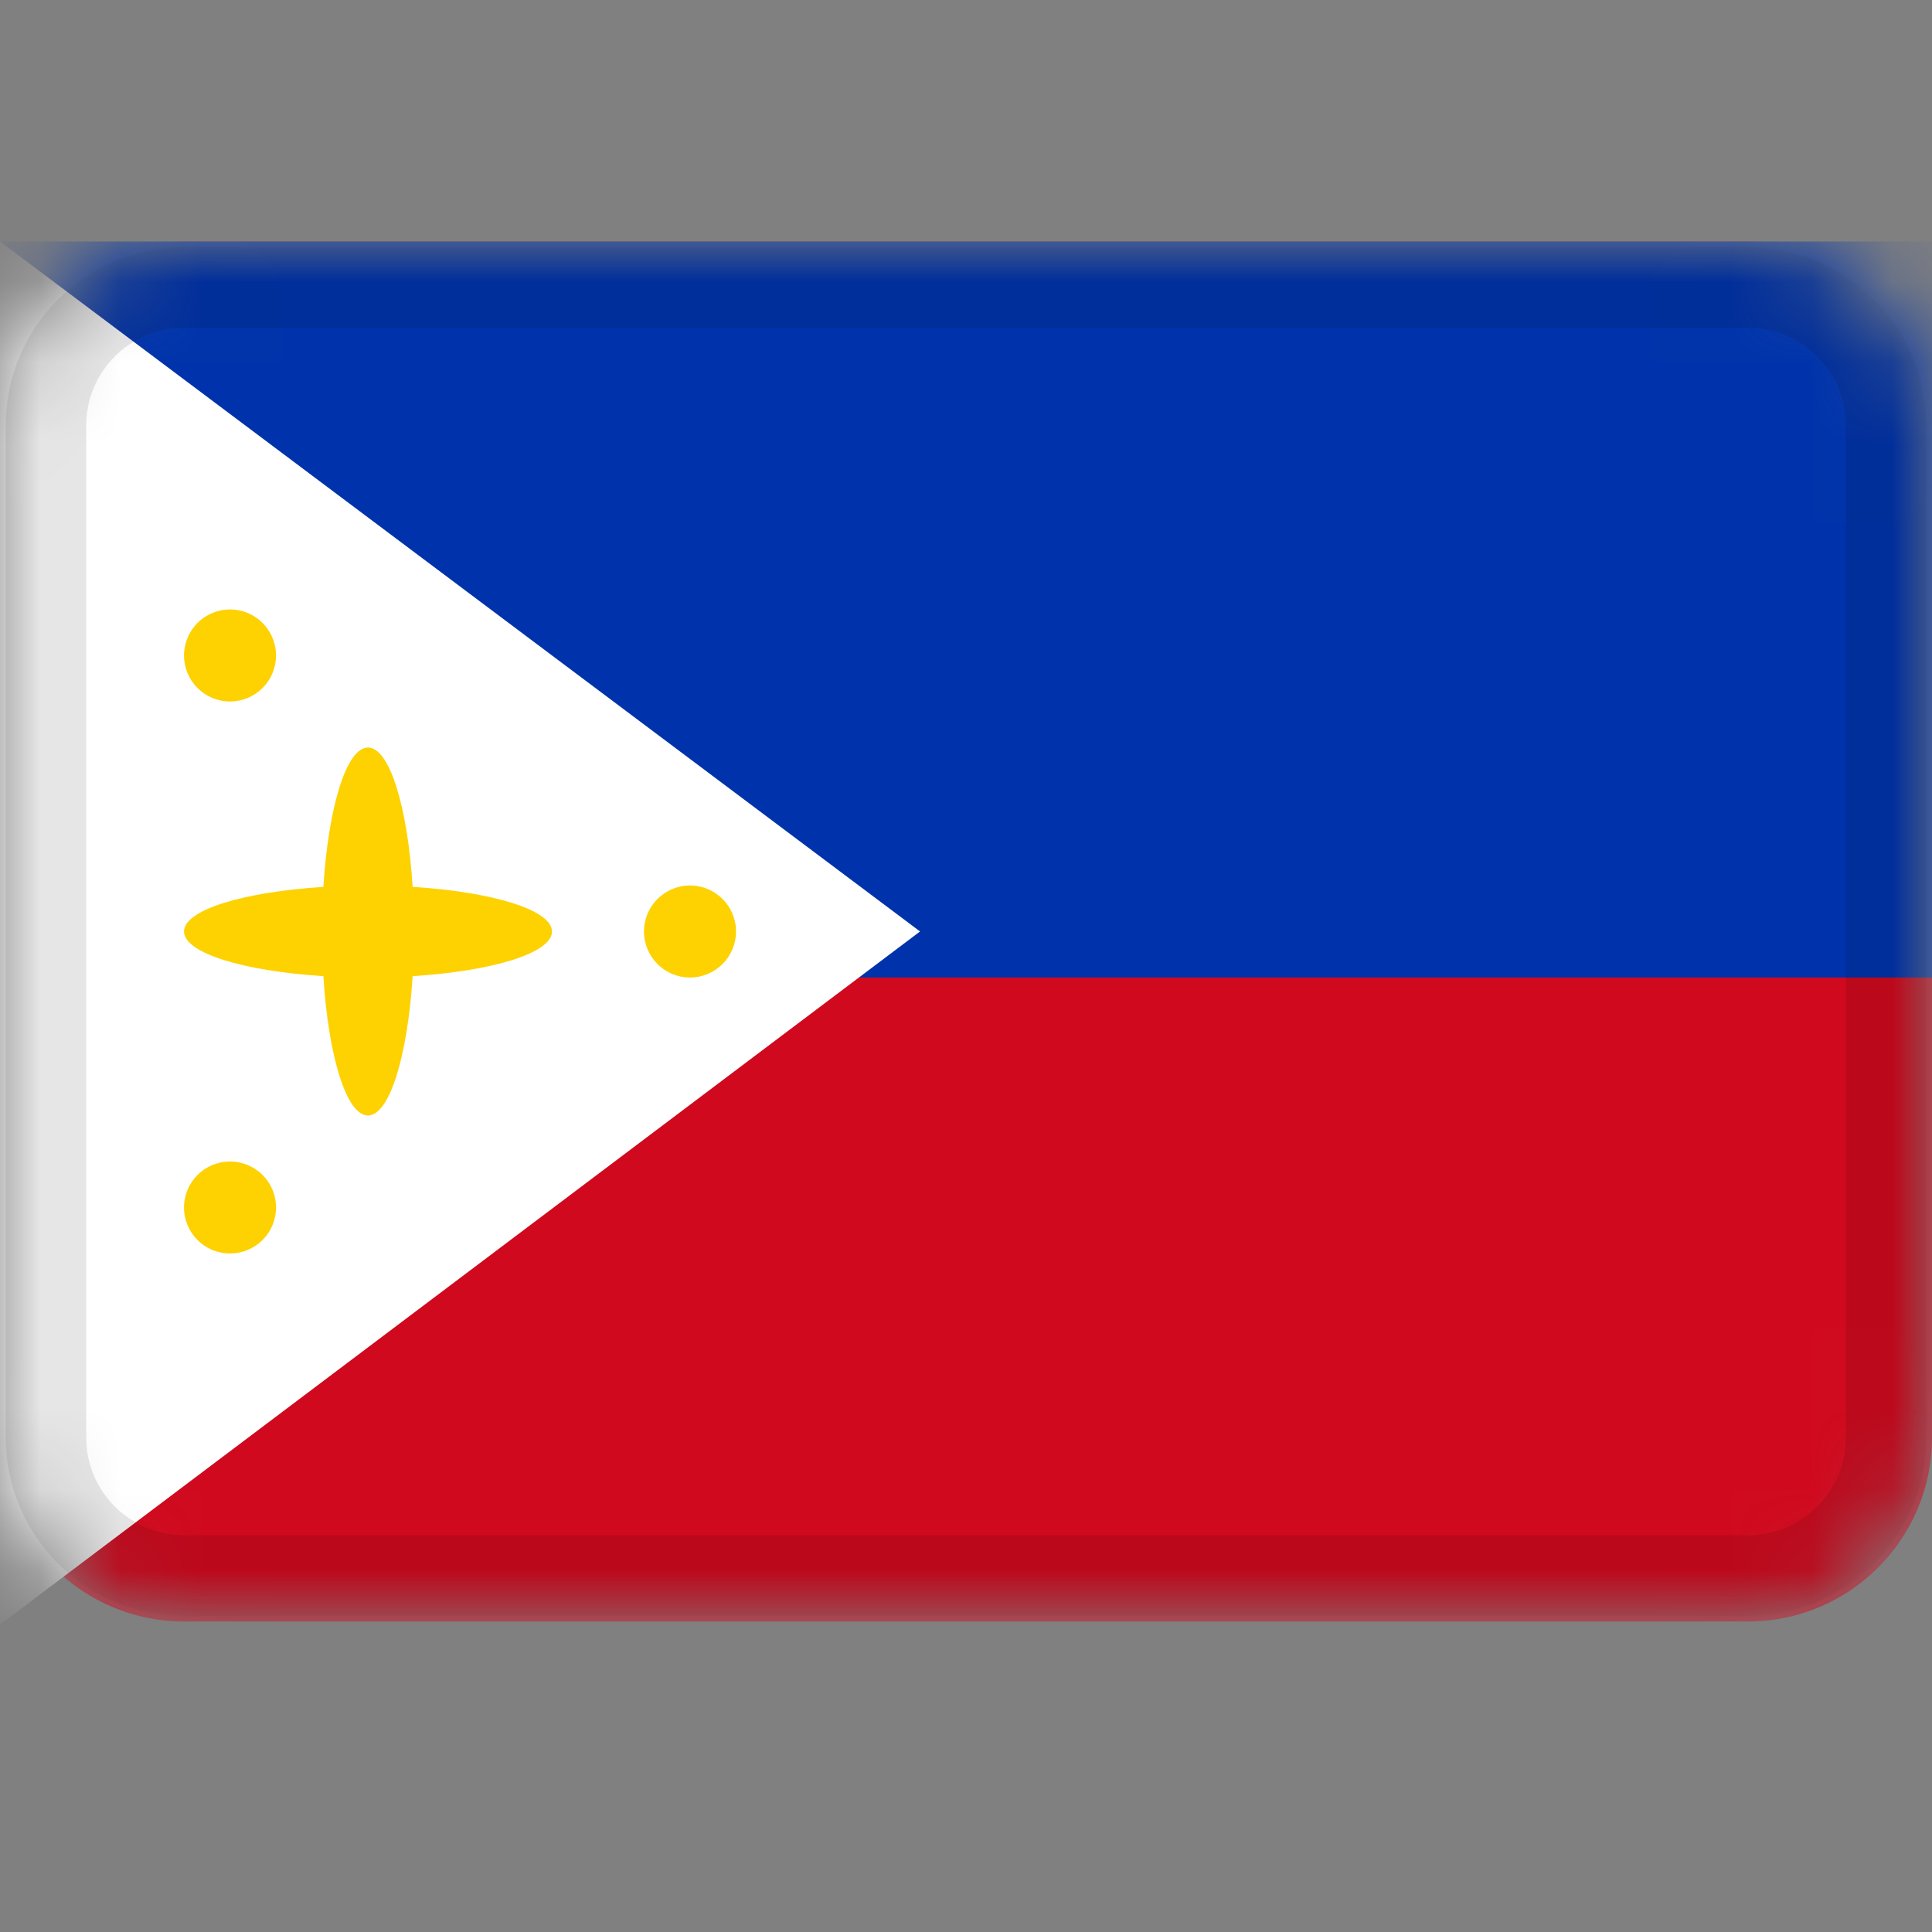 <svg width="24" height="24" viewBox="0 0 24 24" fill="none" xmlns="http://www.w3.org/2000/svg">
<rect x="0" y="0" width="24" height="24" fill="#808080" stroke="none"/>
<mask id="mask0_3349_51542" style="mask-type:alpha" maskUnits="userSpaceOnUse" x="0" y="3" width="24" height="18">
<path d="M21.714 3H2.286C1.023 3 0 4.023 0 5.286V17.857C0 19.119 1.023 20.143 2.286 20.143H21.714C22.977 20.143 24 19.119 24 17.857V5.286C24 4.023 22.977 3 21.714 3Z" fill="white"/>
</mask>
<g mask="url(#mask0_3349_51542)">
<path d="M21.714 3H2.286C1.023 3 0 4.023 0 5.286V17.857C0 19.119 1.023 20.143 2.286 20.143H21.714C22.977 20.143 24 19.119 24 17.857V5.286C24 4.023 22.977 3 21.714 3Z" fill="#D0091E"/>
<path fill-rule="evenodd" clip-rule="evenodd" d="M0 3H24V12.143H0V3Z" fill="#0033AB"/>
<path fill-rule="evenodd" clip-rule="evenodd" d="M0 3V20.181L11.429 11.571L0 3Z" fill="white"/>
<path fill-rule="evenodd" clip-rule="evenodd" d="M5.126 12.126C6.12 12.063 6.857 11.84 6.857 11.571C6.857 11.304 6.12 11.08 5.126 11.017C5.063 10.023 4.84 9.286 4.571 9.286C4.304 9.286 4.08 10.023 4.017 11.017C3.023 11.08 2.286 11.303 2.286 11.571C2.286 11.839 3.023 12.063 4.017 12.126C4.079 13.12 4.303 13.857 4.571 13.857C4.839 13.857 5.063 13.12 5.126 12.126Z" fill="#FDD200"/>
<path d="M8.571 12.143C8.887 12.143 9.143 11.887 9.143 11.571C9.143 11.256 8.887 11 8.571 11C8.256 11 8 11.256 8 11.571C8 11.887 8.256 12.143 8.571 12.143Z" fill="#FDD200"/>
<path d="M2.857 8.714C3.173 8.714 3.429 8.458 3.429 8.143C3.429 7.827 3.173 7.571 2.857 7.571C2.542 7.571 2.286 7.827 2.286 8.143C2.286 8.458 2.542 8.714 2.857 8.714Z" fill="#FDD200"/>
<path d="M2.857 15.571C3.173 15.571 3.429 15.316 3.429 15C3.429 14.684 3.173 14.429 2.857 14.429C2.542 14.429 2.286 14.684 2.286 15C2.286 15.316 2.542 15.571 2.857 15.571Z" fill="#FDD200"/>
<path d="M21.714 3.571H2.286C1.339 3.571 0.571 4.339 0.571 5.286V17.857C0.571 18.804 1.339 19.571 2.286 19.571H21.714C22.661 19.571 23.429 18.804 23.429 17.857V5.286C23.429 4.339 22.661 3.571 21.714 3.571Z" stroke="black" stroke-opacity="0.1"/>
</g>
</svg>
